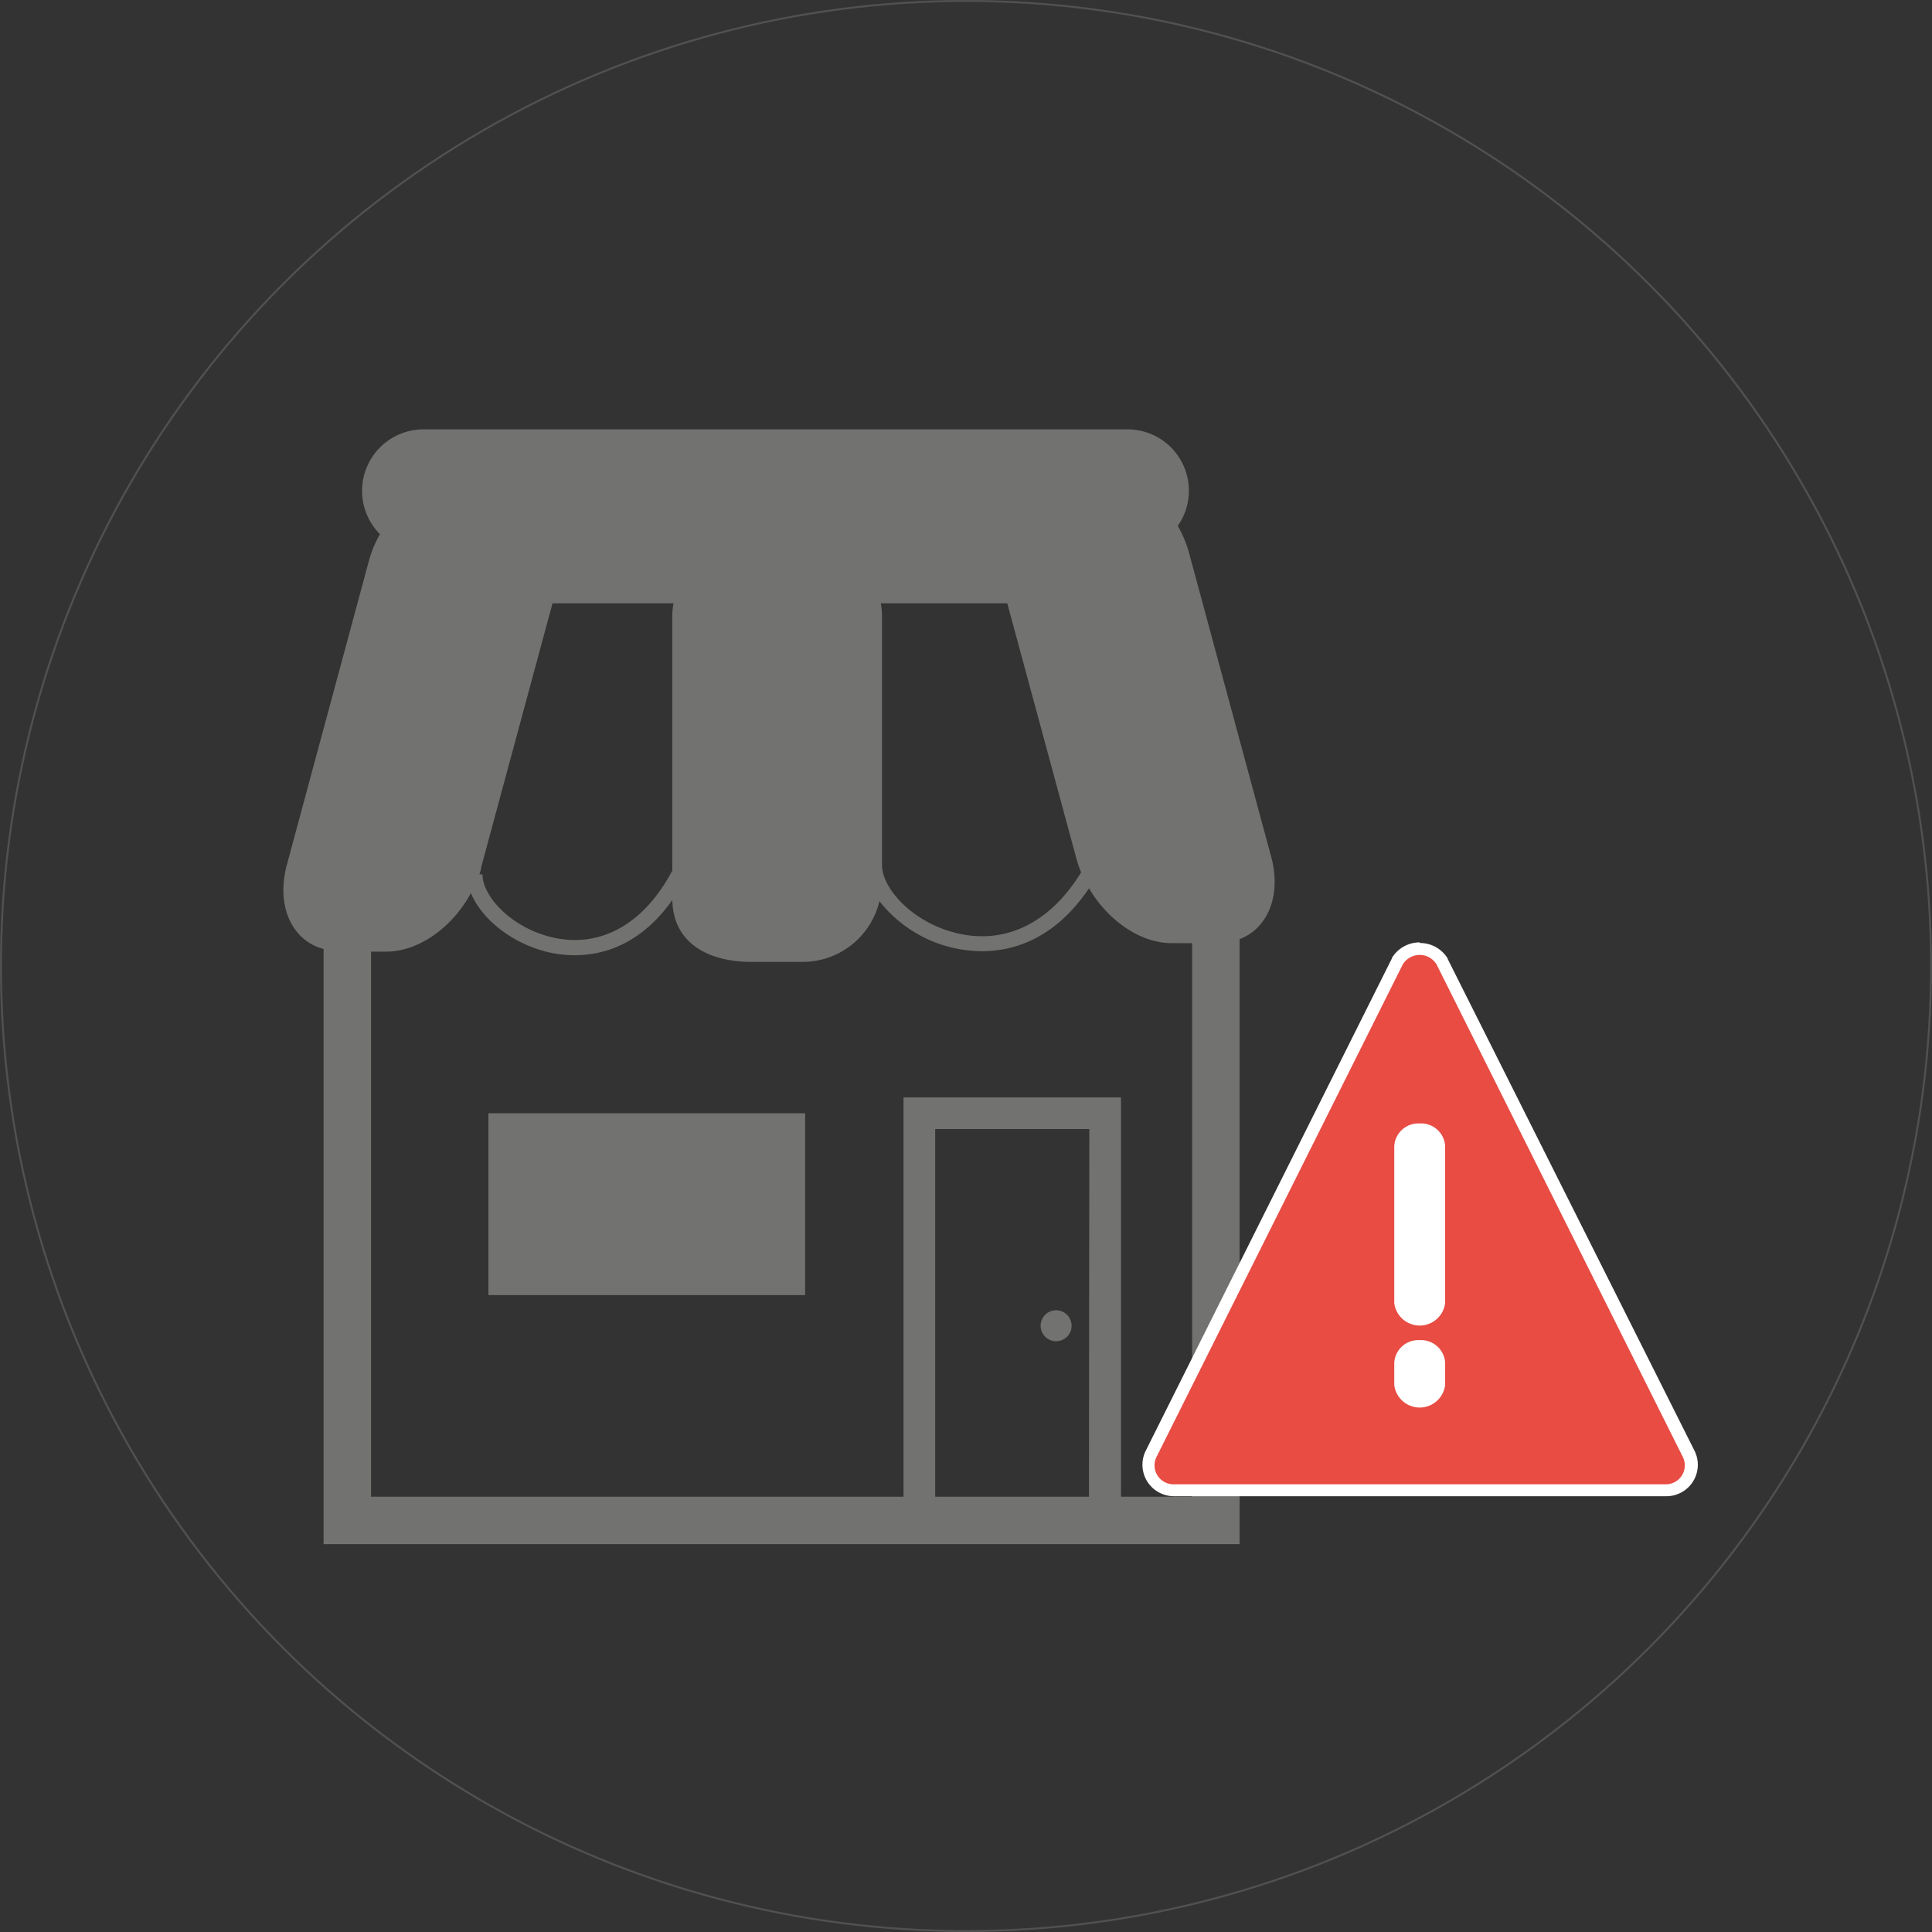 <svg xmlns="http://www.w3.org/2000/svg" viewBox="0 0 249.56 249.56"><rect x="0" y="0" width="249.56" height="249.56" fill="#333333" stroke="none"/><defs><style>.cls-1{fill:none;stroke:#ccc;stroke-miterlimit:10;stroke-width:0.25px;opacity:0.2;}.cls-2{fill:#727270;}.cls-3{fill:#e84c43;}.cls-4{fill:#fff;}</style></defs><title>15_1</title><g id="Layer_2" data-name="Layer 2"><g id="_23" data-name="23"><circle class="cls-1" cx="124.78" cy="124.78" r="124.66"/></g><g id="Layer_1-2" data-name="Layer 1"><path class="cls-2" d="M164.2,110.67,153.57,71.34a14.86,14.86,0,0,0-1.44-3.41,7.85,7.85,0,0,0,1.44-4.53,7.93,7.93,0,0,0-7.94-7.94H54.69A7.94,7.94,0,0,0,49.08,69a14.66,14.66,0,0,0-1.4,3.34L37.06,111.69c-1.44,5.33.65,9.82,4.74,10.89v76.88H160.12V121.31C163.75,119.93,165.55,115.69,164.2,110.67ZM130.11,77.93l9,33.23a16.13,16.13,0,0,0,.54,1.52c-4,6.56-9.83,9.41-16.18,7.83-5.57-1.38-9.46-5.66-9.54-8.69V79.46a9.68,9.68,0,0,0-.16-1.53Zm-68,34.26,9.26-34.26H87a9.68,9.68,0,0,0-.16,1.53v33h0c-3.7,7-9.43,10.13-15.7,8.57-5.2-1.29-8.82-5.3-8.82-8.09h-.39C62,112.66,62.1,112.43,62.16,112.19Zm78.55,81.14H120.8V145.84h19.91Zm13.28,0H144.8V141.76H116.71v51.57H47.93V122.92l1.8,0c4.26.09,8.7-3.11,11.1-7.56,1.37,3.33,5.22,6.45,9.8,7.59a15.11,15.11,0,0,0,3.6.44c3.61,0,8.52-1.33,12.62-7.14.08,5.54,4.61,8,10.2,8h6.64a10.2,10.2,0,0,0,9.91-7.85,16.86,16.86,0,0,0,9.36,6,16.54,16.54,0,0,0,3.86.47c4,0,9.38-1.5,13.85-8.13,2.46,4.2,6.74,7.17,10.85,7.09l2.47,0v71.44ZM63.09,143.8H104v23.49H63.09Zm71.33,27.45a2,2,0,1,1,2,2A2,2,0,0,1,134.42,171.25Z"/><path class="cls-3" d="M151.58,192.54a3.25,3.25,0,0,1-2.91-4.71l31.8-63.6a3.36,3.36,0,0,1,5.8,0l31.83,63.65a3.33,3.33,0,0,1,.34,1.46,3.26,3.26,0,0,1-3.26,3.25h-63.6v0Z"/><path class="cls-4" d="M183.38,123.35a2.54,2.54,0,0,1,2.19,1.24l31.8,63.6a2.47,2.47,0,0,1,.26,1.1,2.45,2.45,0,0,1-2.45,2.44h-63.6a2.45,2.45,0,0,1-2.19-3.54l31.8-63.6a2.58,2.58,0,0,1,2.19-1.24m0-1.62a4.2,4.2,0,0,0-3.58,2l0,0,0,.06-31.8,63.6a4.06,4.06,0,0,0,1.82,5.45,4.13,4.13,0,0,0,1.82.43h63.6a4.06,4.06,0,0,0,3.64-5.88L187,123.87l0-.06,0,0a4.18,4.18,0,0,0-3.58-2Z"/><path class="cls-4" d="M183.38,145.12a3.11,3.11,0,0,0-3.28,2.9v20.3a3.31,3.31,0,0,0,6.57,0V148A3.11,3.11,0,0,0,183.38,145.12Z"/><path class="cls-4" d="M183.38,173.11a3.1,3.1,0,0,0-3.28,2.9v2.9a3.31,3.31,0,0,0,6.57,0V176A3.11,3.11,0,0,0,183.38,173.11Z"/></g></g></svg>